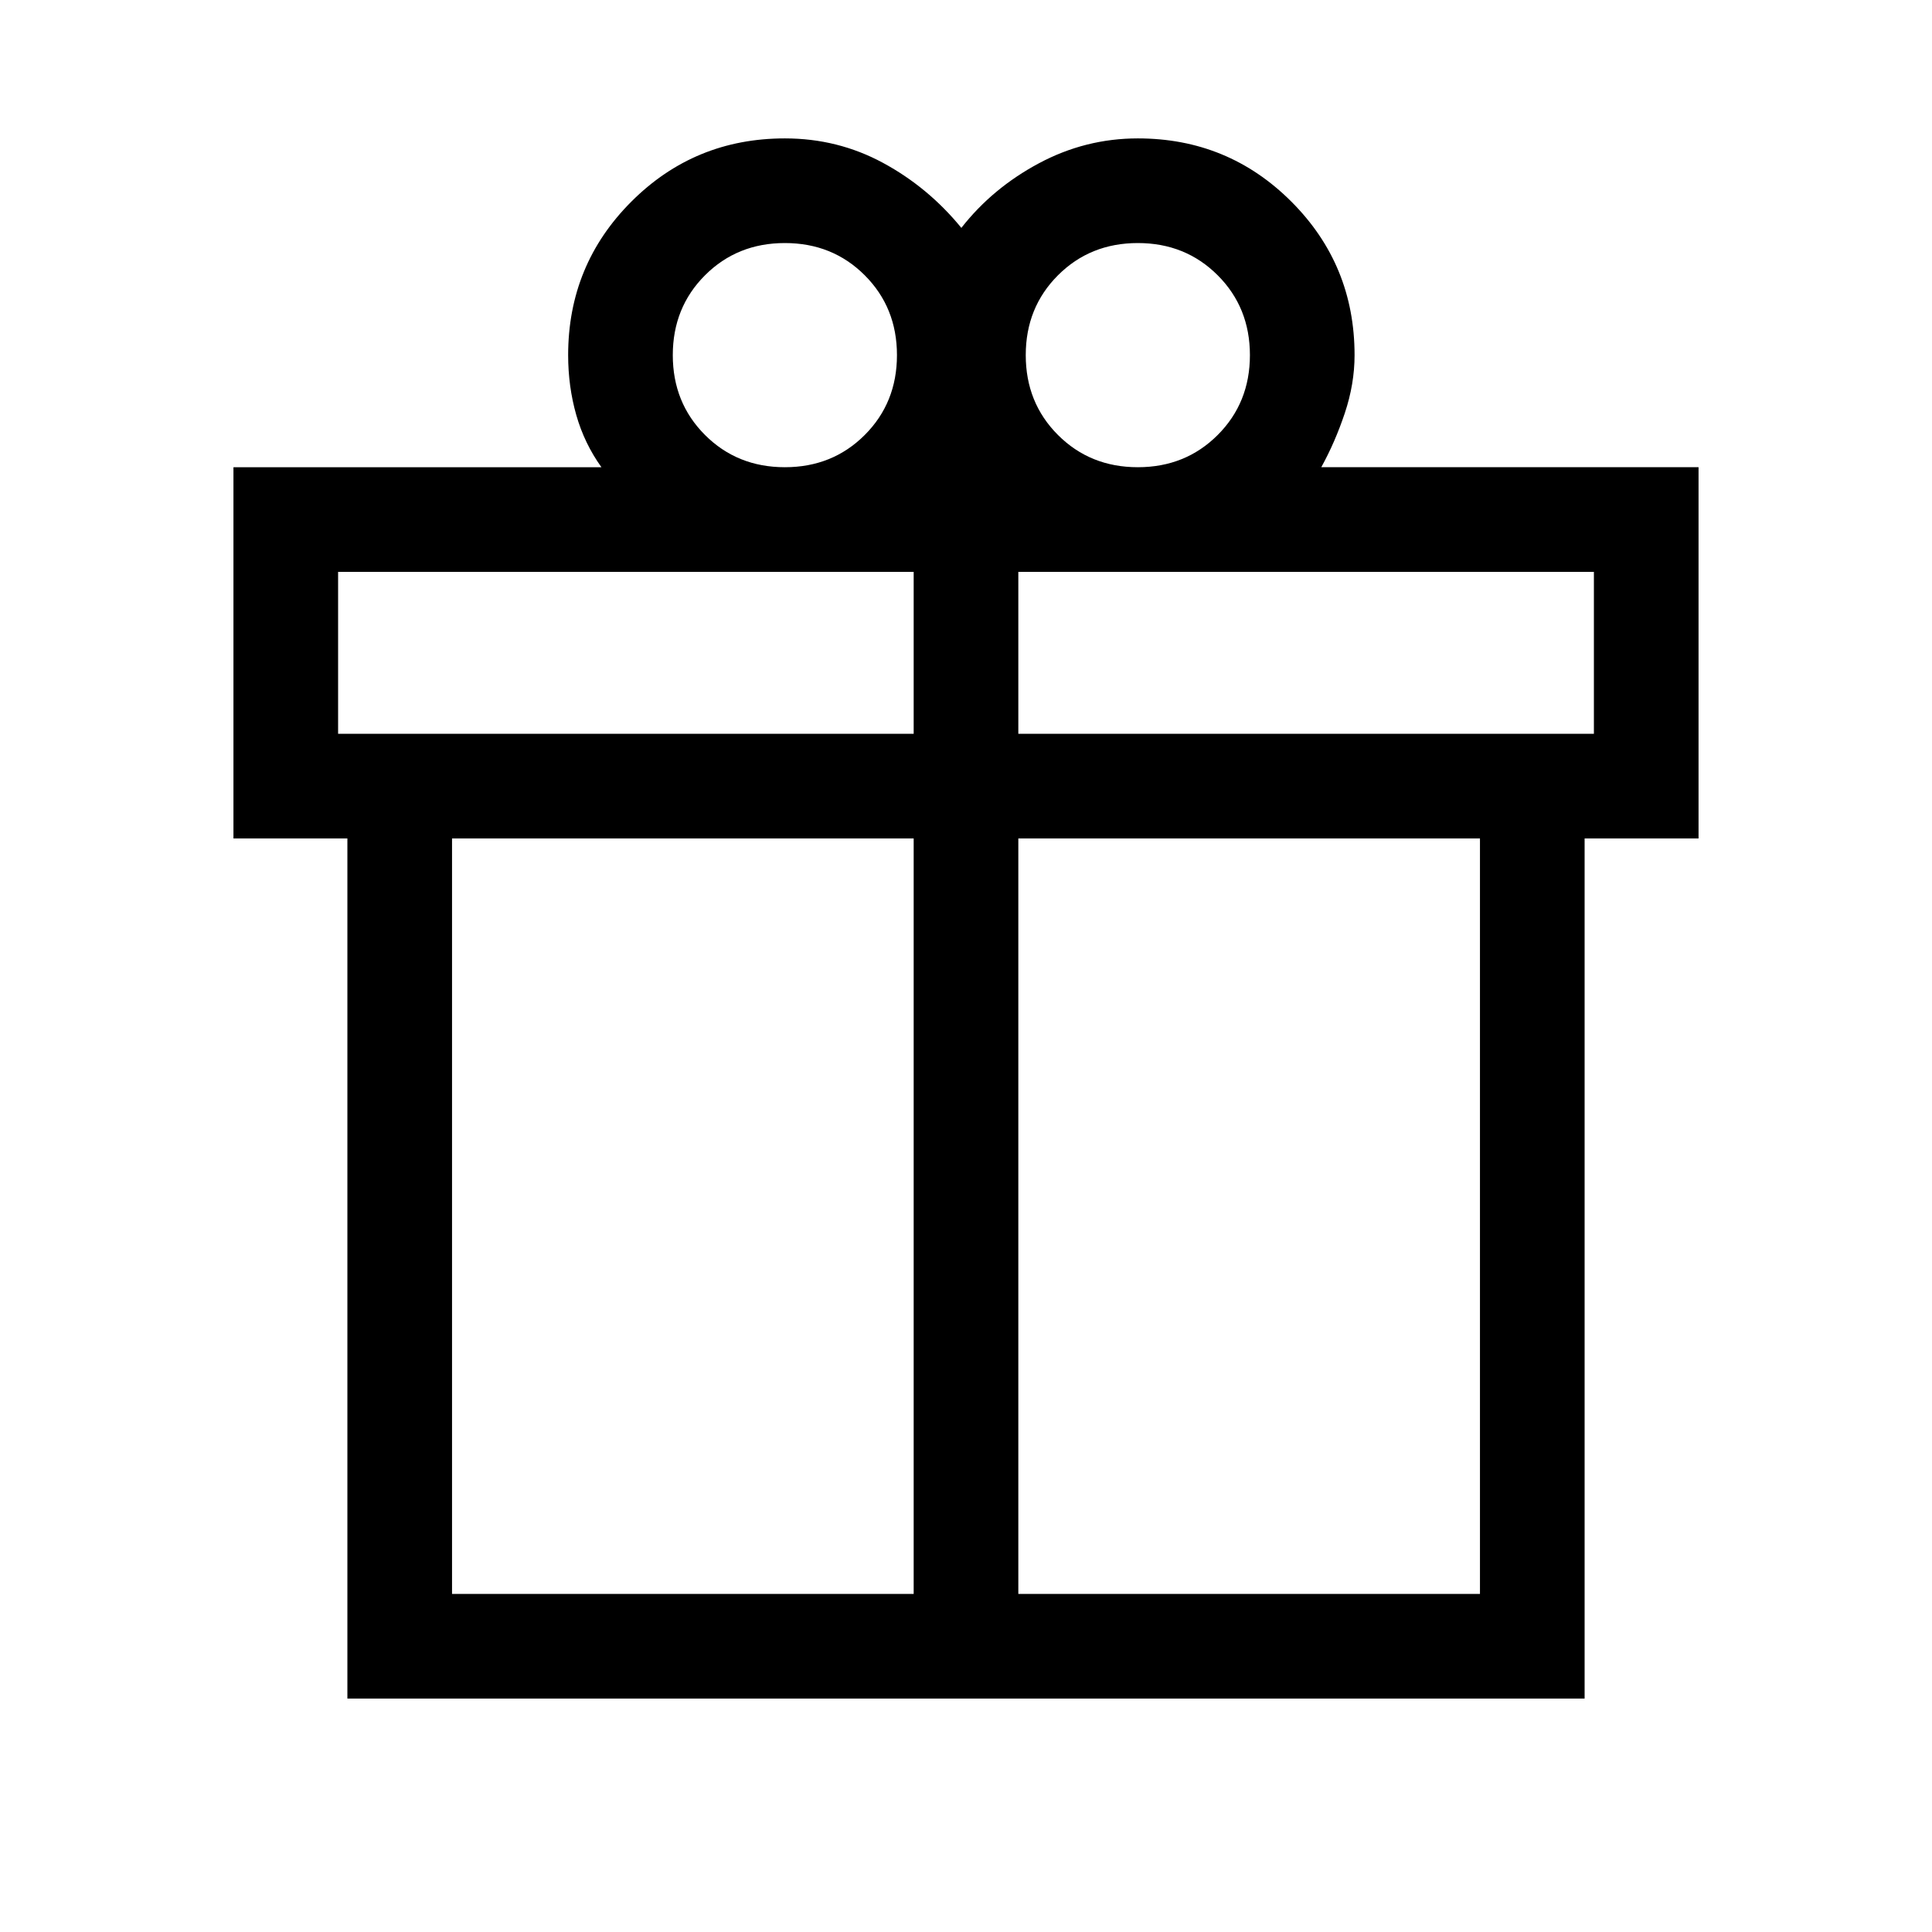 <svg xmlns="http://www.w3.org/2000/svg" height="20" viewBox="0 -960 960 960" width="20"><path d="M172.616-116.001v-427.385h-56.615v-184.459h182.847q-8.462-11.769-12.501-25.938-4.038-14.169-4.038-29.755 0-44.871 31.41-76.281 31.41-31.41 76.281-31.41 26.286 0 48.758 12.154 22.473 12.154 38.934 32.308 15.462-19.77 38.577-32.116t49.115-12.346q44.872 0 76.282 31.41 31.41 31.41 31.41 76.281 0 14.308-4.847 28.808-4.846 14.5-11.692 26.885h187.462v184.459h-56.615v427.385H172.616Zm392.768-723.23q-23.669 0-39.681 16.012-16.012 16.012-16.012 39.681 0 23.67 16.012 39.681 16.012 16.012 39.681 16.012 23.67 0 39.681-16.012 16.012-16.011 16.012-39.681 0-23.669-16.012-39.681-16.011-16.012-39.681-16.012Zm-231.077 55.693q0 23.67 16.012 39.681 16.012 16.012 39.681 16.012 23.669 0 39.681-16.012 16.012-16.011 16.012-39.681 0-23.669-16.012-39.681-16.012-16.012-39.681-16.012-23.669 0-39.681 16.012-16.012 16.012-16.012 39.681ZM168-675.846v80.462h286.001v-80.462H168ZM454.001-168v-375.386H224.614V-168h229.387Zm51.998 0h229.387v-375.386H505.999V-168ZM792-595.384v-80.462H505.999v80.462H792Z"/></svg>